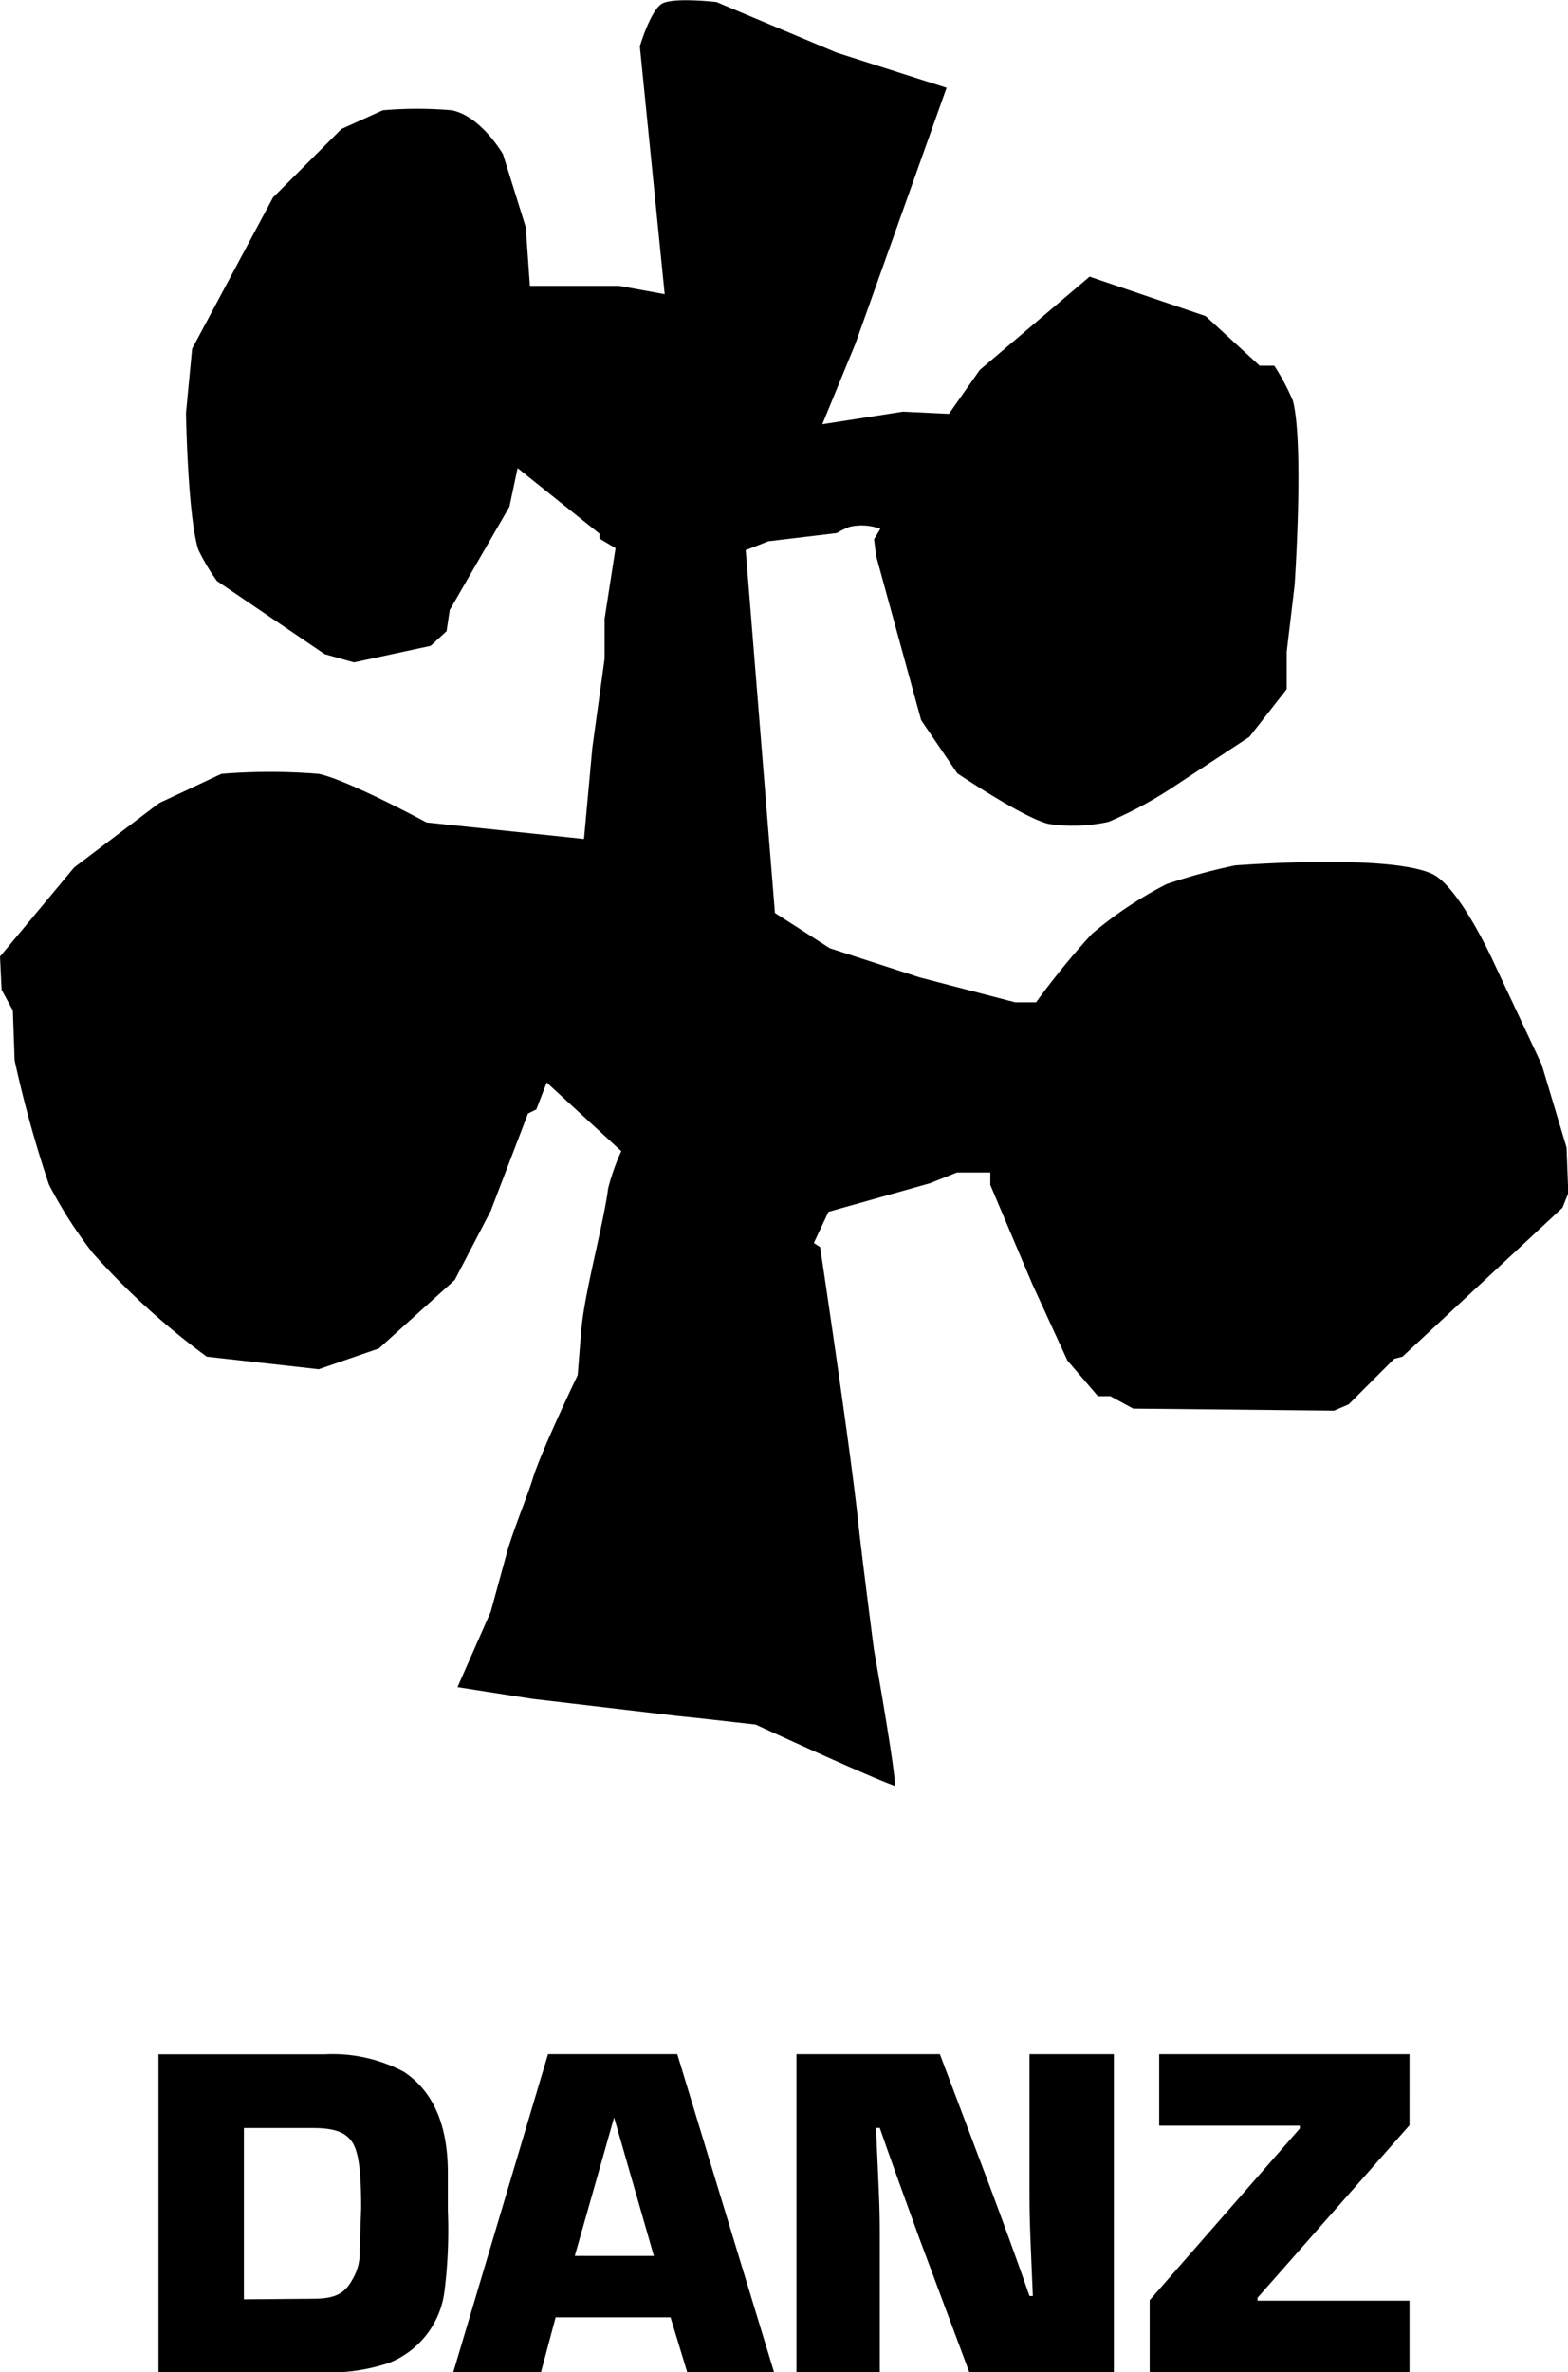 <svg id="Ebene_1" data-name="Ebene 1" xmlns="http://www.w3.org/2000/svg" xmlns:xlink="http://www.w3.org/1999/xlink" viewBox="0 0 107.24 162.16"><defs><style>.cls-1{fill:none;}.cls-2{clip-path:url(#clip-path);}</style><clipPath id="clip-path"><rect class="cls-1" width="107.24" height="162.16"/></clipPath></defs><g class="cls-2"><path d="M96.4,140.42H79.28v4.89H88.9v.19L78.63,157.24v4.92H96.4v-4.89H86v-.19l10.4-11.8Zm-20.22,0H70.41v8.7c0,2.48,0,2.48.23,7.83h-.23c-.85-2.45-1.76-4.93-2.67-7.37l-3.46-9.16H54.47v21.74h5.7v-8.7c0-2.38,0-2.38-.26-8h.26c.88,2.54,1.8,5.05,2.71,7.56l3.42,9.16h9.88ZM44.72,154.21H39.31L42,144.75Zm1.14,4.2L47,162.16h5.94l-6.62-21.74H37.48L31,162.16H37l1-3.75Zm-29.18-1.23V145.47h4.73c1.46,0,2.25.29,2.7,1s.59,2.16.59,4.47l-.1,2.84a3.58,3.58,0,0,1-.52,2.08c-.52.95-1.21,1.28-2.67,1.28Zm-5.84,5H21.9a13.22,13.22,0,0,0,4.69-.65,6.07,6.07,0,0,0,3.82-5,33.42,33.42,0,0,0,.22-5.41l0-2.57c0-3.3-1-5.58-3-6.92a10.4,10.4,0,0,0-5.41-1.2H10.84Z"/><path d="M61.2,122.08c-1.92-.68-9.52-4.19-9.52-4.19l-4-.45-1.27-.13L36.4,116.13l-5.11-.8,2.27-5.15,1.12-4.08c.36-1.33,1.45-4,1.75-5C37,99.22,39.51,94,39.51,94s.2-2.58.27-3.29c.23-2.47,1.53-7.2,1.81-9.47a15.17,15.17,0,0,1,.9-2.55L37.39,74l-.71,1.84-.57.28-2.55,6.66L31.1,87.5l-5.19,4.68L21.8,93.6l-7.66-.86a50.52,50.52,0,0,1-7.79-7.08,30.13,30.13,0,0,1-3-4.68A79.85,79.85,0,0,1,1,72.48l-.12-3.4L.11,67.66,0,65.39,5.07,59.3l5.81-4.4,4.26-2a40.89,40.89,0,0,1,6.66,0c2,.42,7.37,3.32,7.37,3.32l10.77,1.13.57-6.23.84-6.1V42.29l.75-4.82L41,36.82,41,36.48,35.4,32l-.56,2.64-4.08,7.06-.22,1.45-1.09,1-5.24,1.13-2-.56-7.37-5a14.29,14.29,0,0,1-1.27-2.13c-.73-2.23-.85-9.35-.85-9.35l.42-4.4,5.53-10.34,4.68-4.68,2.83-1.28a27.36,27.36,0,0,1,4.72,0c2,.4,3.5,3,3.5,3l1.56,5,.28,4h6.1l3.12.57L43.76,3.17S44.49.7,45.28.25,49,.14,49,.14L57.23,3.6,64.74,6,58.51,23.48,56.24,29l5.52-.86,3.14.15,2.11-3,7.51-6.38,7.94,2.7L86.15,25l1,0a15.08,15.08,0,0,1,1.28,2.41c.77,3.05.11,12.61.11,12.61L88,44.56v2.55l-2.55,3.26-5.38,3.54a27.46,27.46,0,0,1-4.25,2.27,11.37,11.37,0,0,1-4.11.14c-1.74-.42-6.24-3.46-6.24-3.46L63,49.23,59.92,38l-.14-1.14.43-.71a3.65,3.65,0,0,0-2.09-.14,5.27,5.27,0,0,0-.89.43L52.55,37,51,37.61l2,24.8,1.56,1,2.19,1.41,6.17,2,6.52,1.7h1.42a52.79,52.79,0,0,1,3.82-4.68,26.65,26.65,0,0,1,5.1-3.4,40,40,0,0,1,4.68-1.28s10.4-.82,13.47.57c1.88.85,4.25,6.1,4.25,6.1l3.26,6.94,1.7,5.67.12,3.12-.4,1L95.92,92.74l-.57.15L92.24,96l-1,.43L77.5,96.29l-1.56-.85h-.85L73,93l-2.41-5.25L67.73,81v-.85H65.45l-1.86.74-6.93,1.95-1,2.13.43.28s2.11,14,2.61,18.85c.22,2.08,1.07,8.65,1.07,8.65s1.6,9,1.42,9.35"/></g></svg>